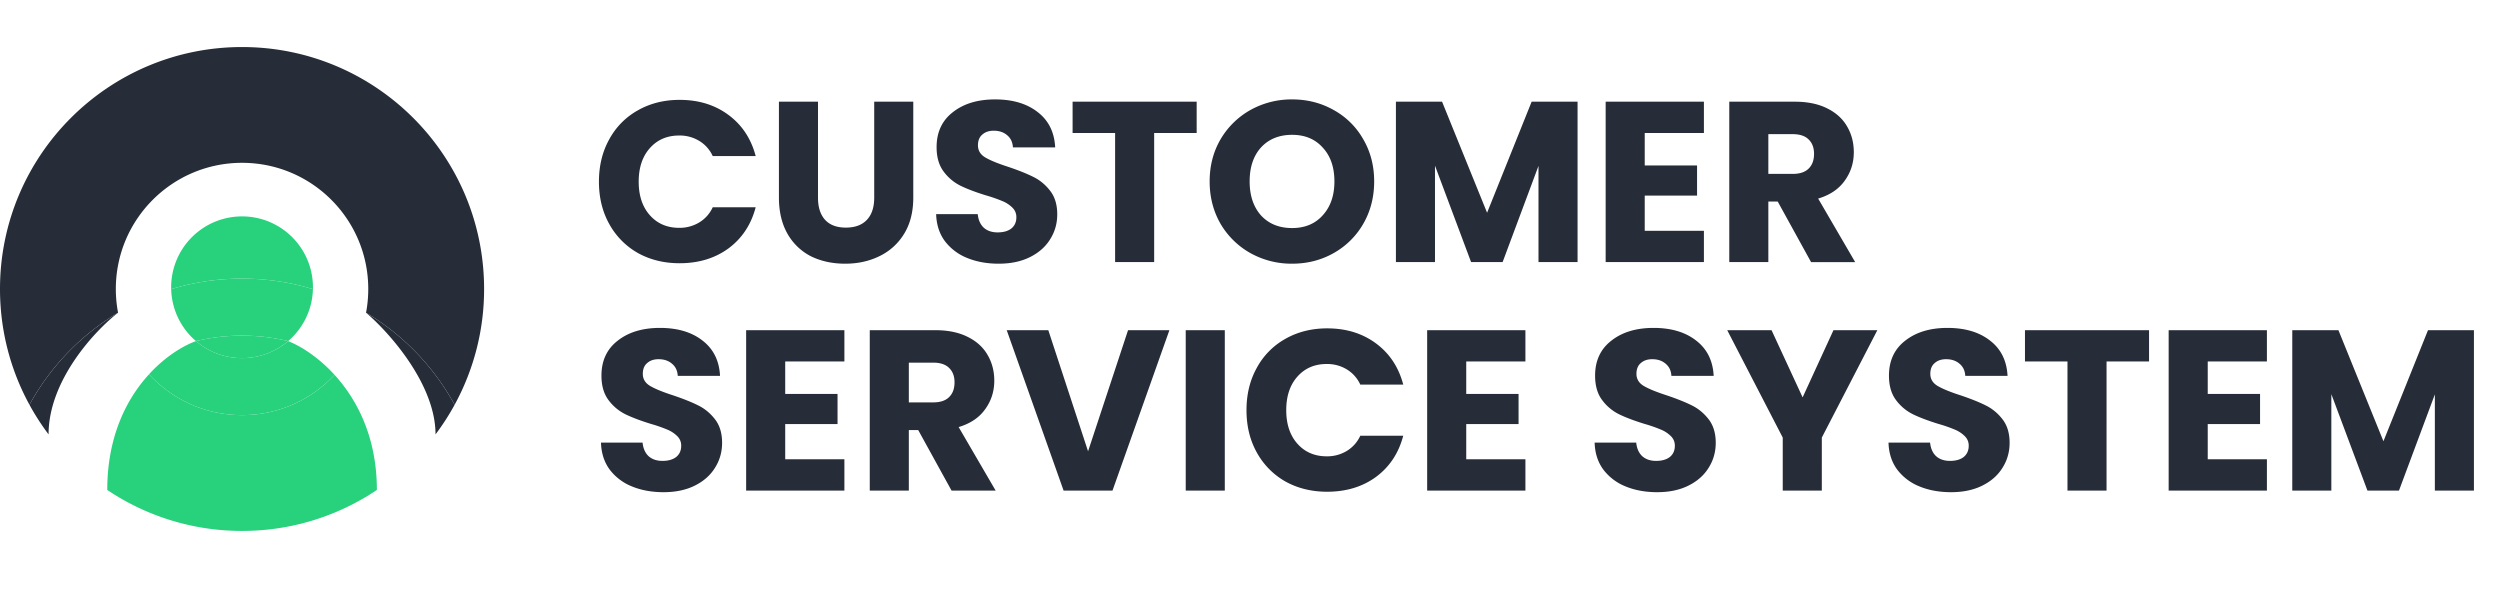 <svg xmlns="http://www.w3.org/2000/svg" width="186" height="44" fill="none" viewBox="0 0 186 44">
  <path fill="#28D17C" d="M14.58 25.378a5.254 5.254 0 0 0 3.429 1.265 5.255 5.255 0 0 0 3.427-1.265 14.584 14.584 0 0 0-3.427-.407c-1.181 0-2.329.141-3.428.407Z"/>
  <path fill="#28D17C" d="M18.009 20.729c-1.835 0-3.605.274-5.273.783a5.258 5.258 0 0 0 1.845 3.866 14.557 14.557 0 0 1 3.428-.407c1.18 0 2.328.141 3.427.407a5.259 5.259 0 0 0 1.845-3.866 18.015 18.015 0 0 0-5.272-.783Z"/>
  <path fill="#28D17C" d="M23.283 21.371a5.273 5.273 0 0 0-5.274-5.271 5.273 5.273 0 0 0-5.273 5.412 18.015 18.015 0 0 1 5.273-.783c1.834 0 3.604.274 5.272.783a5.49 5.49 0 0 0 .002-.14Z"/>
  <path fill="#262D38" d="M18.009 3.5C8.063 3.5 0 11.559 0 21.5c0 3.12.794 6.056 2.192 8.614a18.09 18.09 0 0 1 6.592-6.848 9.431 9.431 0 0 1-.166-1.766c0-5.184 4.205-9.386 9.39-9.386 5.187 0 9.39 4.202 9.39 9.386 0 .604-.056 1.194-.165 1.766a18.09 18.09 0 0 1 6.592 6.848 17.913 17.913 0 0 0 2.192-8.614c0-9.941-8.062-18-18.008-18Z"/>
  <path fill="#28D17C" fill-rule="evenodd" d="M7.98 36.452c0-4 1.454-6.8 3.11-8.607a9.367 9.367 0 0 0 6.919 3.04 9.367 9.367 0 0 0 6.88-2.997c1.67 1.831 3.15 4.635 3.15 8.564a17.931 17.931 0 0 1-10.03 3.048 17.932 17.932 0 0 1-10.03-3.048Z" clip-rule="evenodd"/>
  <path fill="#28D17C" fill-rule="evenodd" d="M18.009 26.643a5.254 5.254 0 0 1-3.428-1.265c-.935.337-2.268 1.13-3.492 2.467a9.367 9.367 0 0 0 6.92 3.04 9.367 9.367 0 0 0 6.88-2.997c-1.213-1.329-2.527-2.146-3.453-2.51a5.255 5.255 0 0 1-3.427 1.265Z" clip-rule="evenodd"/>
  <path fill="#262D38" d="M8.784 23.266a18.09 18.09 0 0 0-6.592 6.848 18.02 18.02 0 0 0 1.422 2.205c0-4.03 3.447-7.714 5.17-9.053Zm25.041 6.848a18.09 18.09 0 0 0-6.592-6.848c1.723 1.463 5.17 5.322 5.17 9.053a18.017 18.017 0 0 0 1.422-2.205Zm10.736-16.598c0-1.179.255-2.227.765-3.145a5.41 5.41 0 0 1 2.125-2.159c.918-.521 1.955-.782 3.111-.782 1.417 0 2.63.374 3.638 1.122 1.009.748 1.683 1.768 2.023 3.06h-3.196a2.565 2.565 0 0 0-1.02-1.139 2.8 2.8 0 0 0-1.479-.391c-.895 0-1.62.312-2.176.935-.555.623-.833 1.456-.833 2.499 0 1.043.278 1.876.833 2.499.555.623 1.28.935 2.176.935a2.8 2.8 0 0 0 1.479-.391 2.56 2.56 0 0 0 1.02-1.139h3.196c-.34 1.292-1.014 2.312-2.023 3.06-1.009.737-2.221 1.105-3.638 1.105-1.156 0-2.193-.255-3.111-.765a5.558 5.558 0 0 1-2.125-2.159c-.51-.918-.765-1.966-.765-3.145Zm16.298-5.95v7.14c0 .714.176 1.264.527 1.649.352.385.867.578 1.547.578.68 0 1.202-.193 1.564-.578.363-.385.544-.935.544-1.649v-7.14h2.907v7.123c0 1.065-.226 1.966-.68 2.703a4.342 4.342 0 0 1-1.836 1.666c-.76.374-1.61.561-2.55.561-.94 0-1.785-.181-2.533-.544a4.2 4.2 0 0 1-1.75-1.666c-.431-.748-.647-1.655-.647-2.72V7.566h2.907Zm13.449 12.053c-.873 0-1.655-.142-2.347-.425a3.884 3.884 0 0 1-1.665-1.258c-.409-.555-.624-1.224-.647-2.006h3.094c.046.442.199.782.46 1.02.26.227.6.34 1.02.34.43 0 .77-.096 1.02-.289.249-.204.374-.482.374-.833a.962.962 0 0 0-.306-.731 2.268 2.268 0 0 0-.732-.476 11.042 11.042 0 0 0-1.223-.425c-.771-.238-1.4-.476-1.887-.714a3.487 3.487 0 0 1-1.258-1.054c-.352-.465-.528-1.071-.528-1.819 0-1.11.403-1.978 1.207-2.601.805-.635 1.853-.952 3.145-.952 1.315 0 2.375.317 3.18.952.804.623 1.235 1.496 1.291 2.618h-3.144c-.023-.385-.165-.686-.425-.901-.261-.227-.596-.34-1.004-.34-.35 0-.634.096-.85.289-.215.181-.323.448-.323.799 0 .385.182.686.544.901.363.215.93.448 1.7.697.771.26 1.394.51 1.87.748.488.238.907.584 1.258 1.037.352.453.527 1.037.527 1.751 0 .68-.175 1.298-.527 1.853-.34.555-.838.997-1.496 1.326-.657.329-1.433.493-2.328.493ZM89.032 7.566v2.329H85.87V19.5h-2.906V9.895h-3.163V7.566h9.231Zm7.103 12.053a6.276 6.276 0 0 1-3.093-.782 5.944 5.944 0 0 1-2.228-2.176c-.543-.94-.816-1.995-.816-3.162 0-1.167.273-2.216.817-3.145a5.944 5.944 0 0 1 2.227-2.176 6.276 6.276 0 0 1 3.093-.782c1.123 0 2.148.26 3.078.782a5.66 5.66 0 0 1 2.209 2.176c.544.93.816 1.978.816 3.145s-.272 2.221-.816 3.162a5.817 5.817 0 0 1-2.21 2.176c-.929.521-1.954.782-3.076.782Zm0-2.652c.953 0 1.712-.317 2.279-.952.578-.635.866-1.473.866-2.516 0-1.054-.288-1.893-.867-2.516-.566-.635-1.326-.952-2.278-.952-.963 0-1.733.312-2.311.935-.567.623-.85 1.468-.85 2.533 0 1.054.283 1.898.85 2.533.578.623 1.348.935 2.311.935Zm21.236-9.401V19.5h-2.907v-7.157l-2.669 7.157h-2.346l-2.686-7.174V19.5h-2.907V7.566h3.434l3.349 8.262 3.315-8.262h3.417Zm4.997 2.329v2.414h3.893v2.244h-3.893v2.618h4.403V19.5h-7.31V7.566h7.31v2.329h-4.403Zm12.376 9.605-2.482-4.505h-.697V19.5h-2.907V7.566h4.879c.941 0 1.74.164 2.397.493.669.329 1.168.782 1.496 1.36.329.567.493 1.201.493 1.904 0 .793-.226 1.502-.68 2.125-.442.623-1.099 1.065-1.972 1.326l2.754 4.726h-3.281Zm-3.179-6.562h1.802c.533 0 .93-.13 1.19-.391.272-.26.408-.629.408-1.105 0-.453-.136-.81-.408-1.071-.26-.26-.657-.391-1.19-.391h-1.802v2.958ZM49.372 36.619c-.873 0-1.655-.142-2.346-.425a3.883 3.883 0 0 1-1.666-1.258c-.408-.555-.623-1.224-.646-2.006h3.094c.045.442.198.782.459 1.02.26.227.6.34 1.02.34.43 0 .77-.096 1.02-.289.25-.204.374-.482.374-.833a.962.962 0 0 0-.306-.731 2.27 2.27 0 0 0-.731-.476 11.042 11.042 0 0 0-1.224-.425c-.77-.238-1.4-.476-1.887-.714a3.486 3.486 0 0 1-1.258-1.054c-.351-.465-.527-1.071-.527-1.819 0-1.11.402-1.978 1.207-2.601.805-.635 1.853-.952 3.145-.952 1.315 0 2.374.317 3.179.952.805.623 1.235 1.496 1.292 2.618h-3.145c-.023-.385-.164-.686-.425-.901-.26-.227-.595-.34-1.003-.34-.351 0-.635.096-.85.289-.215.181-.323.448-.323.799 0 .385.181.686.544.901.363.215.93.448 1.7.697.77.26 1.394.51 1.87.748.487.238.907.584 1.258 1.037.351.453.527 1.037.527 1.751 0 .68-.176 1.298-.527 1.853-.34.555-.839.997-1.496 1.326-.657.329-1.434.493-2.329.493Zm9.048-9.724v2.414h3.893v2.244H58.42v2.618h4.403V36.5h-7.31V24.566h7.31v2.329H58.42ZM70.796 36.5l-2.482-4.505h-.697V36.5H64.71V24.566h4.88c.94 0 1.739.164 2.396.493.669.329 1.168.782 1.496 1.36.329.567.493 1.201.493 1.904 0 .793-.226 1.502-.68 2.125-.442.623-1.1 1.065-1.972 1.326l2.754 4.726h-3.28Zm-3.179-6.562h1.802c.533 0 .93-.13 1.19-.391.272-.26.408-.629.408-1.105 0-.453-.136-.81-.408-1.071-.26-.26-.657-.391-1.19-.391h-1.802v2.958Zm19.386-5.372L82.77 36.5h-3.638L74.9 24.566h3.094l2.958 9.01 2.975-9.01h3.077Zm4.122 0V36.5h-2.907V24.566h2.907Zm1.614 5.95c0-1.179.255-2.227.765-3.145a5.412 5.412 0 0 1 2.125-2.159c.918-.521 1.955-.782 3.11-.782 1.417 0 2.63.374 3.639 1.122 1.008.748 1.683 1.768 2.023 3.06h-3.196a2.565 2.565 0 0 0-1.02-1.139 2.8 2.8 0 0 0-1.48-.391c-.895 0-1.62.312-2.175.935-.556.623-.833 1.456-.833 2.499 0 1.043.277 1.876.833 2.499.555.623 1.28.935 2.176.935a2.8 2.8 0 0 0 1.479-.391 2.56 2.56 0 0 0 1.02-1.139h3.196c-.34 1.292-1.015 2.312-2.023 3.06-1.009.737-2.222 1.105-3.638 1.105-1.156 0-2.193-.255-3.111-.765a5.559 5.559 0 0 1-2.125-2.159c-.51-.918-.765-1.966-.765-3.145Zm16.349-3.621v2.414h3.893v2.244h-3.893v2.618h4.403V36.5h-7.31V24.566h7.31v2.329h-4.403Zm14.211 9.724c-.873 0-1.655-.142-2.346-.425a3.877 3.877 0 0 1-1.666-1.258c-.408-.555-.624-1.224-.646-2.006h3.094c.045.442.198.782.459 1.02.26.227.6.34 1.02.34.43 0 .77-.096 1.02-.289.249-.204.374-.482.374-.833a.962.962 0 0 0-.306-.731 2.28 2.28 0 0 0-.731-.476 11.148 11.148 0 0 0-1.224-.425c-.771-.238-1.4-.476-1.887-.714a3.478 3.478 0 0 1-1.258-1.054c-.352-.465-.527-1.071-.527-1.819 0-1.11.402-1.978 1.207-2.601.804-.635 1.853-.952 3.145-.952 1.314 0 2.374.317 3.179.952.804.623 1.235 1.496 1.292 2.618h-3.145c-.023-.385-.165-.686-.425-.901-.261-.227-.595-.34-1.003-.34-.352 0-.635.096-.85.289-.216.181-.323.448-.323.799 0 .385.181.686.544.901.362.215.929.448 1.7.697.77.26 1.394.51 1.87.748.487.238.906.584 1.258 1.037.351.453.527 1.037.527 1.751 0 .68-.176 1.298-.527 1.853-.34.555-.839.997-1.496 1.326-.658.329-1.434.493-2.329.493Zm16.375-12.053-4.131 7.99V36.5h-2.907v-3.944l-4.131-7.99h3.298l2.312 4.998 2.295-4.998h3.264Zm5.489 12.053c-.873 0-1.655-.142-2.346-.425a3.883 3.883 0 0 1-1.666-1.258c-.408-.555-.623-1.224-.646-2.006h3.094c.045.442.198.782.459 1.02.261.227.601.34 1.02.34.431 0 .771-.096 1.02-.289.249-.204.374-.482.374-.833a.962.962 0 0 0-.306-.731 2.27 2.27 0 0 0-.731-.476 10.998 10.998 0 0 0-1.224-.425c-.771-.238-1.4-.476-1.887-.714a3.486 3.486 0 0 1-1.258-1.054c-.351-.465-.527-1.071-.527-1.819 0-1.11.402-1.978 1.207-2.601.805-.635 1.853-.952 3.145-.952 1.315 0 2.374.317 3.179.952.805.623 1.235 1.496 1.292 2.618h-3.145c-.023-.385-.164-.686-.425-.901-.261-.227-.595-.34-1.003-.34-.351 0-.635.096-.85.289-.215.181-.323.448-.323.799 0 .385.181.686.544.901.363.215.929.448 1.7.697.771.26 1.394.51 1.87.748.487.238.907.584 1.258 1.037.351.453.527 1.037.527 1.751 0 .68-.176 1.298-.527 1.853-.34.555-.839.997-1.496 1.326-.657.329-1.434.493-2.329.493Zm14.726-12.053v2.329h-3.162V36.5h-2.907v-9.605h-3.162v-2.329h9.231Zm4.366 2.329v2.414h3.893v2.244h-3.893v2.618h4.403V36.5h-7.31V24.566h7.31v2.329h-4.403Zm19.805-2.329V36.5h-2.907v-7.157l-2.669 7.157h-2.346l-2.686-7.174V36.5h-2.907V24.566h3.434l3.349 8.262 3.315-8.262h3.417Z"/>
</svg>
